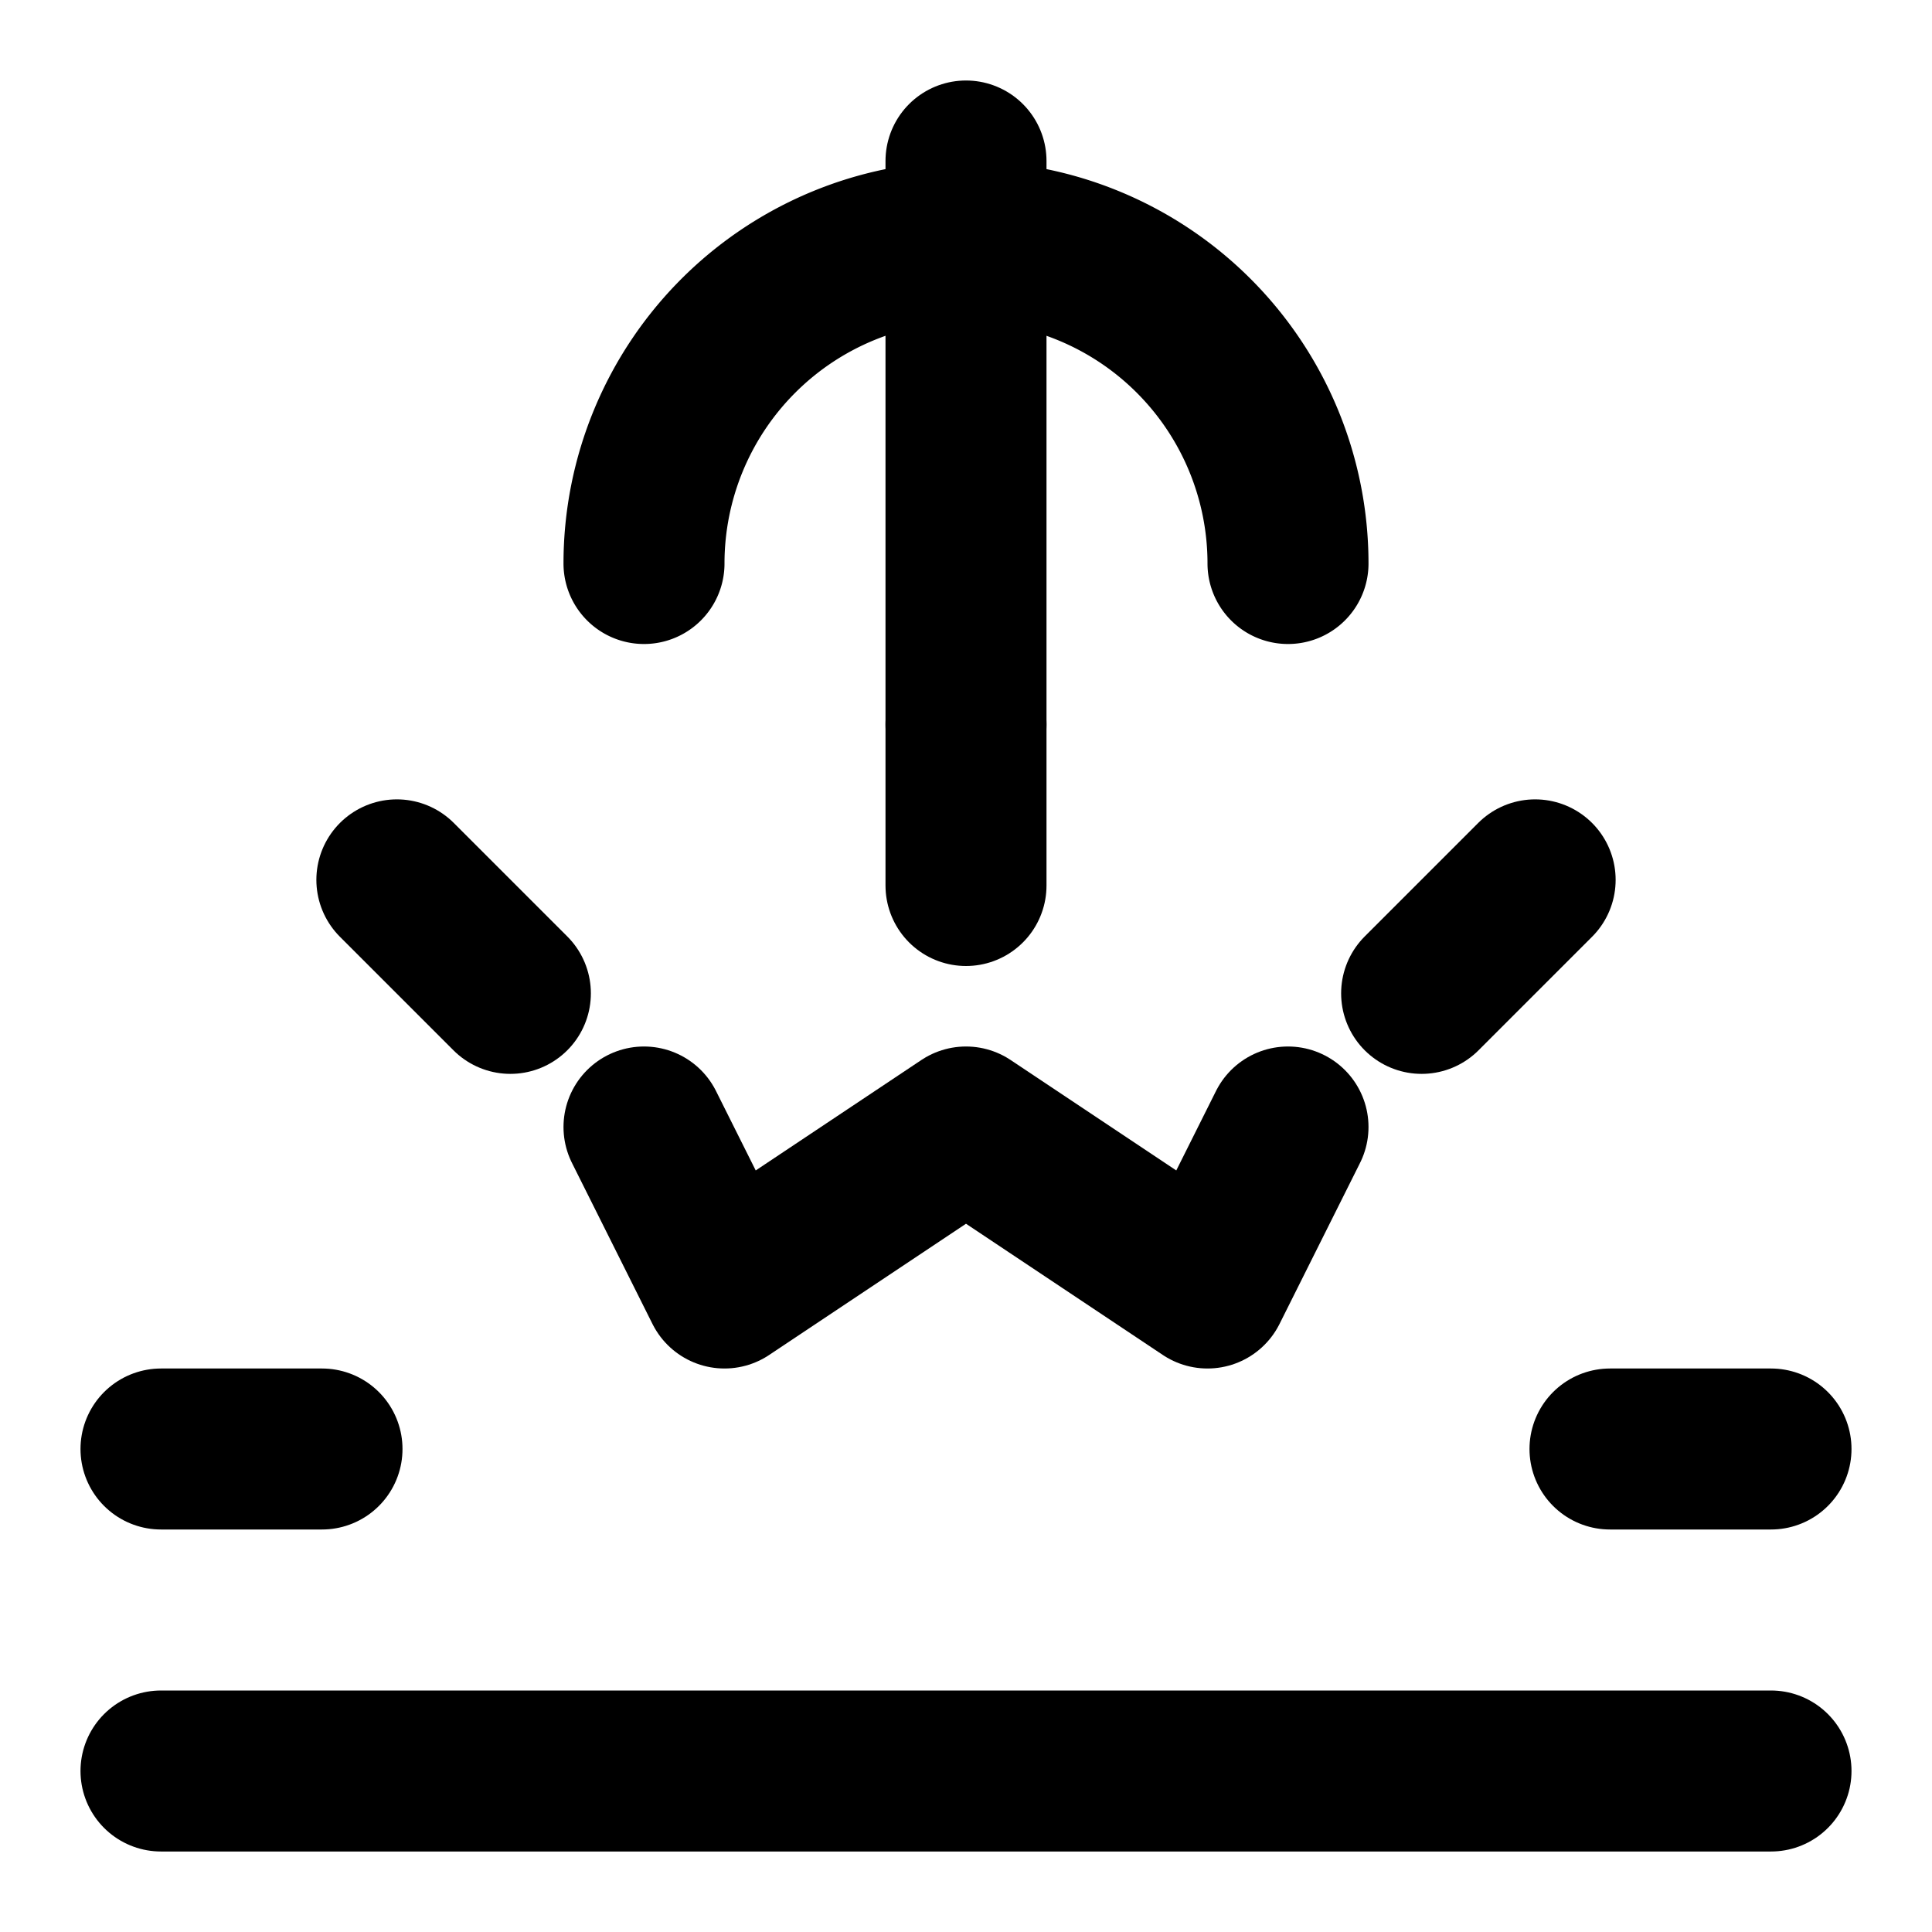 <svg xmlns="http://www.w3.org/2000/svg" width="24" height="24" viewBox="0 0 24 24" fill="none" stroke="currentColor" stroke-width="2" stroke-linecap="round" stroke-linejoin="round">
  <path d="M12 2v7"></path>
  <path d="m4.93 10.93 1.41 1.41"></path>
  <path d="M2 18h2"></path>
  <path d="M20 18h2"></path>
  <path d="m19.07 10.93-1.41 1.41"></path>
  <path d="M22 22H2"></path>
  <path d="M16 7h0a4 4 0 0 0-8 0h0"></path>
  <path d="M12 9v2"></path>
  <path d="m8 14 1 2 3-2 3 2 1-2"></path>
</svg>
